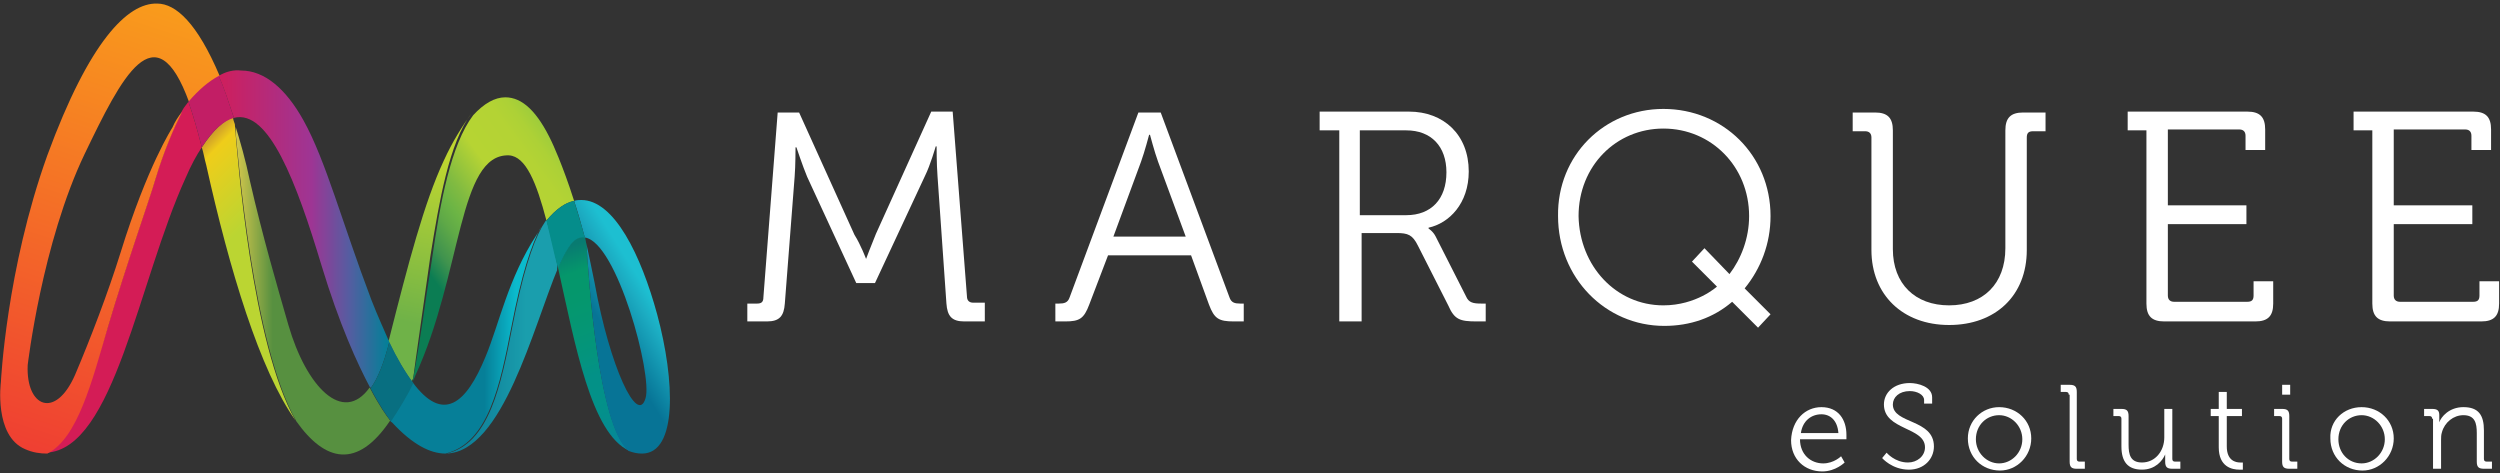 <?xml version="1.0" encoding="utf-8"?>
<!-- Generator: Adobe Illustrator 15.0.0, SVG Export Plug-In . SVG Version: 6.00 Build 0)  -->
<!DOCTYPE svg PUBLIC "-//W3C//DTD SVG 1.1//EN" "http://www.w3.org/Graphics/SVG/1.1/DTD/svg11.dtd">
<svg version="1.1" id="Layer_1" xmlns="http://www.w3.org/2000/svg" xmlns:xlink="http://www.w3.org/1999/xlink" x="0px" y="0px"
	 width="280px" height="53px" viewBox="0 0 280 53" enable-background="new 0 0 280 53" xml:space="preserve">
<rect x="0" y="0" width="280" height="53" fill="#333333" stroke="none"/>
<g>
	<path fill="#FFFFFF" d="M83.6,34h1.2c0.5,0,0.7-0.2,0.7-0.7l1.6-20.7h2.4l6.2,13.7C96.4,27.4,97,29,97,29l0,0c0,0,0.6-1.6,1.1-2.8
		l6.2-13.7h2.4l1.6,20.7c0,0.5,0.3,0.7,0.7,0.7h1.3V36H108c-1.4,0-1.9-0.6-2-2l-1-14.3c-0.1-1.3-0.1-3.3-0.1-3.3h-0.1
		c0,0-0.6,2.1-1.2,3.3l-5.6,12h-2.1l-5.5-11.9c-0.5-1.2-1.2-3.3-1.2-3.3h-0.1c0,0,0,2.1-0.1,3.3L87.9,34c-0.1,1.4-0.6,2-2,2h-2.2v-2
		H83.6z"/>
	<path fill="#FFFFFF" d="M118.2,34h0.4c0.6,0,1-0.1,1.2-0.7l7.7-20.7h2.5l7.7,20.7c0.2,0.601,0.6,0.7,1.2,0.7h0.4v2h-1.1
		c-1.7,0-2.2-0.3-2.8-1.9l-2-5.5h-9.3l-2.1,5.5c-0.6,1.601-1.1,1.9-2.7,1.9h-1.1V34L118.2,34z M132.8,26.5l-3.1-8.4
		c-0.4-1.1-0.9-3-0.9-3h-0.1c0,0-0.5,1.9-0.9,3l-3.1,8.4H132.8z"/>
	<path fill="#FFFFFF" d="M150,14.6h-2.2v-2.1h10c3.9,0,6.7,2.6,6.7,6.7c0,3.6-2.2,5.8-4.5,6.3v0.1c0,0,0.5,0.3,0.8,0.9l3.4,6.7
		c0.3,0.7,0.8,0.8,1.7,0.8h0.5v2h-1c-1.9,0-2.5-0.2-3.2-1.8l-3.4-6.7c-0.6-1.2-1.1-1.4-2.399-1.4h-3.9V36H150V14.6z M157.5,24.1
		c2.8,0,4.5-1.8,4.5-4.8c0-2.9-1.7-4.7-4.5-4.7h-5.2v9.5H157.5z"/>
	<path fill="#FFFFFF" d="M186.3,12.2c6.7,0,12,5.2,12,12c0,3.1-1.1,5.899-2.899,8.1l2.899,2.9l-1.399,1.5l-2.9-2.9
		c-2.1,1.8-4.7,2.7-7.6,2.7c-6.601,0-11.9-5.4-11.9-12.3C174.4,17.4,179.7,12.2,186.3,12.2 M186.3,34.2c3.7,0,6-2.101,6-2.101
		l-2.8-2.8l1.4-1.5l2.8,2.9c1.3-1.7,2.2-4,2.2-6.5c0-5.5-4.2-9.8-9.601-9.8c-5.3,0-9.5,4.2-9.5,9.8C176.9,29.8,181,34.2,186.3,34.2"
		/>
	<path fill="#FFFFFF" d="M209.6,15.4c0-0.5-0.3-0.7-0.699-0.7h-1.4v-2.1h2.5c1.4,0,2,0.6,2,2v13.3c0,3.899,2.5,6.3,6.3,6.3
		s6.3-2.4,6.3-6.4V14.6c0-1.4,0.601-2,2-2h2.5v2.1H227.7c-0.5,0-0.7,0.2-0.7,0.7V28c0,5.1-3.5,8.4-8.7,8.4s-8.7-3.4-8.7-8.4V15.4
		L209.6,15.4z"/>
	<path fill="#FFFFFF" d="M240.5,14.6h-2.2v-2.1h13.4c1.399,0,2,0.6,2,2v2.3h-2.2v-1.6c0-0.5-0.3-0.7-0.7-0.7h-8V23h8.8v2.1h-8.8v8
		c0,0.5,0.3,0.7,0.7,0.7h8.2c0.5,0,0.7-0.2,0.7-0.7v-1.6h2.199V34c0,1.4-0.6,2-2,2H242.4c-1.4,0-2-0.6-2-2V14.6H240.5z"/>
	<path fill="#FFFFFF" d="M265.8,14.6h-2.2v-2.1H277c1.4,0,2,0.6,2,2v2.3h-2.2v-1.6c0-0.5-0.3-0.7-0.7-0.7h-8V23h8.801v2.1H268.1v8
		c0,0.5,0.301,0.7,0.7,0.7h8.2c0.5,0,0.7-0.2,0.7-0.7v-1.6h2.2V34c0,1.4-0.601,2-2,2h-10.2c-1.4,0-2-0.6-2-2V14.6H265.8z"/>
	<path fill="#FFFFFF" d="M204,45.6c1.9,0,2.8,1.4,2.8,3.101c0,0.2,0,0.5,0,0.5h-5.2c0,1.7,1.2,2.7,2.601,2.7c1.2,0,2-0.801,2-0.801
		l0.399,0.7c0,0-1,1-2.5,1c-2,0-3.5-1.399-3.5-3.5C200.7,47,202.2,45.6,204,45.6 M205.9,48.5c-0.101-1.4-0.9-2.1-1.9-2.1
		c-1.1,0-2.1,0.699-2.3,2.1H205.9z"/>
	<path fill="#FFFFFF" d="M211.3,50.7c0,0,0.9,1.1,2.4,1.1c1,0,1.899-0.7,1.899-1.7c0-2.3-4.6-1.899-4.6-4.8
		c0-1.3,1.1-2.399,2.9-2.399c0.899,0,2.5,0.399,2.5,1.6v0.7h-0.9v-0.4c0-0.6-0.8-1-1.6-1c-1.2,0-1.9,0.7-1.9,1.5
		c0,2.2,4.6,1.601,4.6,4.7c0,1.4-1.1,2.6-2.8,2.6c-1.899,0-3-1.3-3-1.3L211.3,50.7z"/>
	<path fill="#FFFFFF" d="M223.9,45.6c2,0,3.6,1.5,3.6,3.5S225.9,52.7,224,52.7c-2,0-3.6-1.5-3.6-3.601
		C220.4,47.1,222,45.6,223.9,45.6 M223.9,51.9c1.399,0,2.6-1.2,2.6-2.7s-1.2-2.7-2.6-2.7c-1.4,0-2.601,1.1-2.601,2.7
		C221.3,50.7,222.5,51.9,223.9,51.9"/>
	<path fill="#FFFFFF" d="M231.7,44.2c0-0.2-0.101-0.3-0.3-0.3H230.8V43.1h1c0.601,0,0.8,0.2,0.8,0.801v7.5
		c0,0.199,0.101,0.3,0.301,0.3h0.6v0.8h-0.9c-0.6,0-0.8-0.2-0.8-0.8v-7.5H231.7z"/>
	<path fill="#FFFFFF" d="M237.6,46.9c0-0.2-0.1-0.301-0.3-0.301h-0.6v-0.8h0.899c0.601,0,0.801,0.2,0.801,0.8v3.2
		c0,1.101,0.199,2,1.5,2c1.5,0,2.5-1.3,2.5-2.8v-3.2h0.899V51.4c0,0.199,0.101,0.3,0.3,0.3h0.601v0.8h-0.9c-0.6,0-0.8-0.2-0.8-0.8
		v-0.3c0-0.301,0-0.5,0-0.5l0,0c-0.3,0.699-1.1,1.699-2.6,1.699c-1.601,0-2.301-0.899-2.301-2.6V46.9L237.6,46.9z"/>
	<path fill="#FFFFFF" d="M248.5,46.6h-0.9v-0.8h0.9V43.9h0.9V45.8h1.699v0.8H249.4V50c0,1.6,1,1.8,1.5,1.8c0.199,0,0.3,0,0.3,0v0.8
		c0,0-0.2,0-0.4,0c-0.8,0-2.3-0.3-2.3-2.5V46.6z"/>
	<path fill="#FFFFFF" d="M255.6,46.9c0-0.2-0.1-0.301-0.3-0.301h-0.6v-0.8h0.899c0.601,0,0.801,0.2,0.801,0.8V51.4
		c0,0.199,0.1,0.3,0.3,0.3h0.6v0.8H256.4c-0.601,0-0.801-0.2-0.801-0.8V46.9L255.6,46.9z M255.6,43.1h0.9V44.2h-0.9V43.1z"/>
	<path fill="#FFFFFF" d="M264.5,45.6c2,0,3.6,1.5,3.6,3.5s-1.6,3.601-3.5,3.601c-2,0-3.6-1.5-3.6-3.601
		C260.9,47.1,262.5,45.6,264.5,45.6 M264.5,51.9c1.4,0,2.6-1.2,2.6-2.7s-1.199-2.7-2.6-2.7s-2.6,1.1-2.6,2.7
		C261.9,50.7,263,51.9,264.5,51.9"/>
	<path fill="#FFFFFF" d="M272.4,46.9c0-0.2-0.101-0.301-0.301-0.301h-0.6v-0.8h0.9c0.6,0,0.8,0.2,0.8,0.7v0.3c0,0.3,0,0.5,0,0.5l0,0
		c0.2-0.6,1.1-1.7,2.7-1.7c1.699,0,2.3,0.9,2.3,2.601v3.2c0,0.199,0.1,0.3,0.3,0.3h0.6v0.8H278.2c-0.601,0-0.8-0.2-0.8-0.8v-3.2
		c0-1.1-0.2-2-1.5-2c-1.101,0-2.101,0.8-2.4,1.9c-0.1,0.3-0.1,0.6-0.1,0.899v3.2h-0.9v-5.6H272.4z"/>
</g>
<g>
	<g>
		<g>
			<defs>
				<path id="SVGID_1_" d="M20.4,12.4c-0.9,1.8-2,4.3-3,7.6c-0.5,1.8-3.2,9.4-5.3,16.5C10.2,42.6,8.6,49,5.2,50.7
					c7.6-0.4,10.3-19.2,15.6-30.8c0.6-1.4,1.2-2.5,1.8-3.4c-0.5-2-1-3.7-1.5-5.1C20.9,11.7,20.6,12,20.4,12.4"/>
			</defs>
			<clipPath id="SVGID_2_">
				<use xlink:href="#SVGID_1_"  overflow="visible"/>
			</clipPath>
			
				<linearGradient id="SVGID_3_" gradientUnits="userSpaceOnUse" x1="-509.411" y1="-341.831" x2="-509.113" y2="-341.831" gradientTransform="matrix(158.299 0 0 158.299 80650.266 54142.43)">
				<stop  offset="0" style="stop-color:#D41C56"/>
				<stop  offset="0.374" style="stop-color:#D41C56"/>
				<stop  offset="0.749" style="stop-color:#9E3594"/>
				<stop  offset="1" style="stop-color:#9E3594"/>
			</linearGradient>
			<rect x="5.2" y="11.4" clip-path="url(#SVGID_2_)" fill="url(#SVGID_3_)" width="17.4" height="39.3"/>
		</g>
	</g>
	<g>
		<g>
			<defs>
				<path id="SVGID_4_" d="M60.1,26.3c-3.2,4.9-4.2,10-5.7,13.601c-2.2,5.399-4.8,7.5-8.2,2.899c-0.7,1.5-1.5,2.9-2.5,4.3
					c0.1,0.2,0.2,0.2,0.2,0.2c2.3,2.5,4.3,3.5,6,3.5c4.8-1.2,6.1-7.6,7.4-14.3c1.1-5.7,2.2-9.1,3.3-11.1
					C60.5,25.7,60.3,26,60.1,26.3"/>
			</defs>
			<clipPath id="SVGID_5_">
				<use xlink:href="#SVGID_4_"  overflow="visible"/>
			</clipPath>
			
				<linearGradient id="SVGID_6_" gradientUnits="userSpaceOnUse" x1="-509.412" y1="-341.936" x2="-509.113" y2="-341.936" gradientTransform="matrix(158.299 0 0 158.299 80650.266 54166.18)">
				<stop  offset="0" style="stop-color:#067F98"/>
				<stop  offset="0.926" style="stop-color:#067F98"/>
				<stop  offset="1" style="stop-color:#0BBBCD"/>
			</linearGradient>
			<rect x="43.7" y="25.4" clip-path="url(#SVGID_5_)" fill="url(#SVGID_6_)" width="17" height="25.5"/>
		</g>
	</g>
	<g>
		<g>
			<defs>
				<path id="SVGID_7_" d="M5.3,17.4C0.7,30.2,0.1,42.8,0.1,42.8s-0.8,6,2.7,7.5c0.9,0.4,1.7,0.5,2.5,0.5c3.4-1.7,5-8.1,6.8-14.2
					c2.1-7.1,4.8-14.7,5.3-16.5c1-3.3,2.1-5.8,3-7.6c-0.4,0.5-0.8,1.1-1.1,1.8c0,0-2.8,4.3-5.8,14C12.1,32.8,10.1,38,8.4,42
					c-2.2,5-5.5,3.6-5.3-1.1c0,0,1.6-13.7,6.4-23.7c4.1-8.5,7.9-16.2,11.7-5.7l0,0c1.1-1.4,2.3-2.3,3.4-2.9c0,0,0,0,0-0.1
					c-2.5-5.9-4.9-8.1-7-8.1C14.3,0.3,10,4.6,5.3,17.4"/>
			</defs>
			<clipPath id="SVGID_8_">
				<use xlink:href="#SVGID_7_"  overflow="visible"/>
			</clipPath>
			
				<linearGradient id="SVGID_9_" gradientUnits="userSpaceOnUse" x1="-504.935" y1="-349.801" x2="-504.637" y2="-349.801" gradientTransform="matrix(-52.214 164.929 -164.929 -52.214 -84037.18 65015.562)">
				<stop  offset="0" style="stop-color:#F99B1C"/>
				<stop  offset="1" style="stop-color:#EF3F32"/>
			</linearGradient>
			<polygon clip-path="url(#SVGID_8_)" fill="url(#SVGID_9_)" points="39,4.9 22.2,58 -15.2,46.2 1.6,-6.9 			"/>
		</g>
	</g>
	<g>
		<g>
			<defs>
				<path id="SVGID_10_" d="M49.7,18c-2.2,4.7-4,11.6-6.1,19.9c0,0.1-0.1,0.199-0.1,0.3c0.9,1.899,1.8,3.399,2.6,4.5
					c0.1-0.2,0.2-0.3,0.2-0.5c0.2-1.601,1-7.101,1.9-13.5c1-6.2,2.1-12.7,4.6-16C51.8,14.1,50.7,15.8,49.7,18"/>
			</defs>
			<clipPath id="SVGID_11_">
				<use xlink:href="#SVGID_10_"  overflow="visible"/>
			</clipPath>
			
				<linearGradient id="SVGID_12_" gradientUnits="userSpaceOnUse" x1="-521.893" y1="-344.42" x2="-521.595" y2="-344.42" gradientTransform="matrix(16.023 -71.276 71.276 16.023 32956.969 -31640.609)">
				<stop  offset="0" style="stop-color:#6FB248"/>
				<stop  offset="0.138" style="stop-color:#6FB248"/>
				<stop  offset="1" style="stop-color:#BED630"/>
			</linearGradient>
			<polygon clip-path="url(#SVGID_11_)" fill="url(#SVGID_12_)" points="37.2,41.4 44,10.9 59.4,14.3 52.5,44.8 			"/>
		</g>
	</g>
	<g>
		<g>
			<defs>
				<path id="SVGID_13_" d="M60.7,25.4c-1.1,2-2.2,5.4-3.3,11.1c-1.3,6.7-2.6,13.2-7.4,14.3c6.3-0.2,9.7-14.1,12.5-20.8
					c-0.4-1.9-0.8-3.7-1.3-5.4C61,24.9,60.9,25.1,60.7,25.4"/>
			</defs>
			<clipPath id="SVGID_14_">
				<use xlink:href="#SVGID_13_"  overflow="visible"/>
			</clipPath>
			
				<linearGradient id="SVGID_15_" gradientUnits="userSpaceOnUse" x1="-509.574" y1="-326.383" x2="-509.276" y2="-326.383" gradientTransform="matrix(42.047 0 0 42.047 21475.779 13760.995)">
				<stop  offset="0" style="stop-color:#0E7D96"/>
				<stop  offset="0.195" style="stop-color:#0F8199"/>
				<stop  offset="0.444" style="stop-color:#138BA0"/>
				<stop  offset="0.722" style="stop-color:#1A9EAD"/>
				<stop  offset="0.724" style="stop-color:#1A9EAD"/>
				<stop  offset="1" style="stop-color:#1A9EAD"/>
			</linearGradient>
			<rect x="49.9" y="24.7" clip-path="url(#SVGID_14_)" fill="url(#SVGID_15_)" width="12.5" height="26.1"/>
		</g>
	</g>
	<g>
		<g>
			<defs>
				<path id="SVGID_16_" d="M63.7,27.6C63.3,28.2,62.9,29,62.5,30c1.9,8.5,3.7,18.6,8,20.5C67,47.8,65.9,31,65.7,27.4
					c-0.1-0.301-0.1-0.601-0.2-0.9c-0.1,0-0.1,0-0.2,0C64.8,26.5,64.2,26.9,63.7,27.6"/>
			</defs>
			<clipPath id="SVGID_17_">
				<use xlink:href="#SVGID_16_"  overflow="visible"/>
			</clipPath>
			
				<linearGradient id="SVGID_18_" gradientUnits="userSpaceOnUse" x1="-499.001" y1="-343.336" x2="-498.702" y2="-343.336" gradientTransform="matrix(26.552 71.91 -71.91 26.552 -11377.367 45027.52)">
				<stop  offset="0" style="stop-color:#087B71"/>
				<stop  offset="0.128" style="stop-color:#05976B"/>
				<stop  offset="0.262" style="stop-color:#05976D"/>
				<stop  offset="0.398" style="stop-color:#059674"/>
				<stop  offset="0.533" style="stop-color:#04947D"/>
				<stop  offset="0.635" style="stop-color:#039187"/>
				<stop  offset="0.757" style="stop-color:#039188"/>
				<stop  offset="0.843" style="stop-color:#038F8C"/>
				<stop  offset="0.918" style="stop-color:#058B92"/>
				<stop  offset="0.987" style="stop-color:#06869B"/>
				<stop  offset="1" style="stop-color:#07859D"/>
			</linearGradient>
			<polygon clip-path="url(#SVGID_17_)" fill="url(#SVGID_18_)" points="69.5,23.9 78.3,47.6 63.4,53.1 54.7,29.4 			"/>
		</g>
	</g>
	<g>
		<g>
			<defs>
				<path id="SVGID_19_" d="M24.5,8.5c0.6,1.4,1.1,2.9,1.7,4.7c3.9-1,7,7.2,9.8,16.5c2,6.6,4,11,5.5,13.8c0.8-1.1,1.5-2.8,2.1-5.2
					c-0.6-1.399-1.3-2.899-2-4.7C38.3,24.9,36.5,18,34,13.5c-2-3.6-4.4-5.6-7-5.6C26.2,7.8,25.3,8,24.5,8.5"/>
			</defs>
			<clipPath id="SVGID_20_">
				<use xlink:href="#SVGID_19_"  overflow="visible"/>
			</clipPath>
			
				<linearGradient id="SVGID_21_" gradientUnits="userSpaceOnUse" x1="-509.411" y1="-341.751" x2="-509.114" y2="-341.751" gradientTransform="matrix(158.299 0 0 158.299 80650.266 54124.305)">
				<stop  offset="0" style="stop-color:#D41C56"/>
				<stop  offset="0.276" style="stop-color:#D41C56"/>
				<stop  offset="0.517" style="stop-color:#9E3594"/>
				<stop  offset="0.606" style="stop-color:#555DA1"/>
				<stop  offset="0.695" style="stop-color:#067F98"/>
				<stop  offset="1" style="stop-color:#067F98"/>
			</linearGradient>
			<rect x="24.5" y="7.8" clip-path="url(#SVGID_20_)" fill="url(#SVGID_21_)" width="19.1" height="35.601"/>
		</g>
	</g>
	<g>
		<g>
			<defs>
				<path id="SVGID_22_" d="M64.3,22.5c0.4,1.2,0.8,2.6,1.2,4.1c3.6,0.5,7.6,15.4,6.8,18c-0.9,3.101-4-3.5-5.7-12.899
					c-0.3-1.5-0.6-2.9-0.9-4.3C65.9,31,67,47.8,70.4,50.5c0.5,0.2,1,0.3,1.5,0.3c4,0,3.7-8.2,1.7-15.6c-1.8-6.601-4.8-12.8-8.5-12.8
					C64.9,22.4,64.6,22.4,64.3,22.5"/>
			</defs>
			<clipPath id="SVGID_23_">
				<use xlink:href="#SVGID_22_"  overflow="visible"/>
			</clipPath>
			
				<linearGradient id="SVGID_24_" gradientUnits="userSpaceOnUse" x1="-533.542" y1="-312.122" x2="-533.243" y2="-312.122" gradientTransform="matrix(17.789 -11.225 11.225 17.789 13063.159 -398.837)">
				<stop  offset="0" style="stop-color:#077496"/>
				<stop  offset="0.234" style="stop-color:#0D85A3"/>
				<stop  offset="0.753" style="stop-color:#1CACC2"/>
				<stop  offset="1" style="stop-color:#1DBFD1"/>
			</linearGradient>
			<polygon clip-path="url(#SVGID_23_)" fill="url(#SVGID_24_)" points="51.5,30.5 72.7,17.1 88.8,42.7 67.6,56.1 			"/>
		</g>
	</g>
	<g>
		<g>
			<defs>
				<path id="SVGID_25_" d="M22.6,16.5c0.2,0.6,0.3,1.3,0.5,2c2.6,11.7,6,23,10,28.6c-4.9-8.5-6.5-29.5-6.8-33.2
					c-0.1-0.3-0.2-0.5-0.2-0.8C25.1,13.5,23.9,14.5,22.6,16.5"/>
			</defs>
			<clipPath id="SVGID_26_">
				<use xlink:href="#SVGID_25_"  overflow="visible"/>
			</clipPath>
			
				<linearGradient id="SVGID_27_" gradientUnits="userSpaceOnUse" x1="-488.535" y1="-329.795" x2="-488.237" y2="-329.795" gradientTransform="matrix(23.828 23.62 -23.62 23.828 3869.062 19418.285)">
				<stop  offset="0" style="stop-color:#CA982C"/>
				<stop  offset="0.163" style="stop-color:#EFCD1A"/>
				<stop  offset="1" style="stop-color:#BBD532"/>
			</linearGradient>
			<polygon clip-path="url(#SVGID_26_)" fill="url(#SVGID_27_)" points="27.9,7.9 50.2,30 27.9,52.4 5.6,30.3 			"/>
		</g>
	</g>
	<g>
		<g>
			<defs>
				<path id="SVGID_28_" d="M33.2,47.2C36.4,51.7,40,52.6,43.7,47.1c-0.4-0.5-1.2-1.6-2.3-3.699c-3,4.199-7.1-0.101-9.1-7
					C31,31.9,29.4,26.4,28,20.3c-0.5-2.4-1.1-4.5-1.7-6.4C26.7,17.7,28.3,38.6,33.2,47.2"/>
			</defs>
			<clipPath id="SVGID_29_">
				<use xlink:href="#SVGID_28_"  overflow="visible"/>
			</clipPath>
			
				<linearGradient id="SVGID_30_" gradientUnits="userSpaceOnUse" x1="-508.775" y1="-331.964" x2="-508.477" y2="-331.964" gradientTransform="matrix(57.964 0 0 57.964 29517.074 19275.188)">
				<stop  offset="0" style="stop-color:#CFC54C"/>
				<stop  offset="0.227" style="stop-color:#579040"/>
				<stop  offset="1" style="stop-color:#579040"/>
			</linearGradient>
			<rect x="26.4" y="13.9" clip-path="url(#SVGID_29_)" fill="url(#SVGID_30_)" width="17.3" height="38.6"/>
		</g>
	</g>
	<g>
		<g>
			<defs>
				<path id="SVGID_31_" d="M53,12.9c-2.5,3.3-3.7,9.8-4.6,16c-1,6.3-1.1,7.899-2.2,13.899c0-0.1,0.3-0.6,0.3-0.7
					C51.8,30.6,51.3,17.2,57,17.4c1.9,0.1,3.1,3.1,4.2,7.3c1.1-1.3,2.1-2,3.1-2.2c-1.3-4.1-2.5-6.6-2.5-6.6c-1.6-3.4-3.3-5-5.2-5
					C55.4,10.9,54.2,11.6,53,12.9"/>
			</defs>
			<clipPath id="SVGID_32_">
				<use xlink:href="#SVGID_31_"  overflow="visible"/>
			</clipPath>
			
				<linearGradient id="SVGID_33_" gradientUnits="userSpaceOnUse" x1="-517.299" y1="-337.009" x2="-517.001" y2="-337.009" gradientTransform="matrix(57.739 -42.268 42.268 57.739 44161.492 -2374.905)">
				<stop  offset="0" style="stop-color:#0B7D53"/>
				<stop  offset="0.11" style="stop-color:#40934E"/>
				<stop  offset="0.228" style="stop-color:#5FA947"/>
				<stop  offset="0.3" style="stop-color:#6BB445"/>
				<stop  offset="0.392" style="stop-color:#81BB41"/>
				<stop  offset="0.579" style="stop-color:#B5D334"/>
				<stop  offset="0.581" style="stop-color:#B6D433"/>
				<stop  offset="0.784" style="stop-color:#B4D334"/>
				<stop  offset="0.87" style="stop-color:#ADD136"/>
				<stop  offset="0.934" style="stop-color:#A1CD3A"/>
				<stop  offset="0.987" style="stop-color:#8FC73E"/>
				<stop  offset="1" style="stop-color:#8AC640"/>
			</linearGradient>
			<polygon clip-path="url(#SVGID_32_)" fill="url(#SVGID_33_)" points="31,22.1 58,2.3 79.5,31.7 52.5,51.5 			"/>
		</g>
	</g>
	<path fill="#058D8B" d="M65.5,26.6c-0.4-1.5-0.8-2.8-1.2-4.1c-1,0.2-2,0.9-3.1,2.2c0.4,1.6,0.8,3.5,1.3,5.399
		c0.4-1,0.8-1.8,1.2-2.399C64.3,26.8,64.9,26.5,65.5,26.6"/>
	<path fill="#C21E65" d="M26.2,13.2c-0.6-1.8-1.1-3.4-1.7-4.7c-1.1,0.6-2.2,1.5-3.4,2.9c0.5,1.4,1,3.1,1.5,5.1
		C23.9,14.5,25.1,13.5,26.2,13.2"/>
	<path fill="#086F81" d="M43.6,38.3c-0.6,2.4-1.3,4.101-2.1,5.2c1.1,2.1,1.9,3.2,2.3,3.7c0.9-1.4,1.8-2.8,2.5-4.3
		C45.4,41.7,44.5,40.2,43.6,38.3"/>
</g>
</svg>
